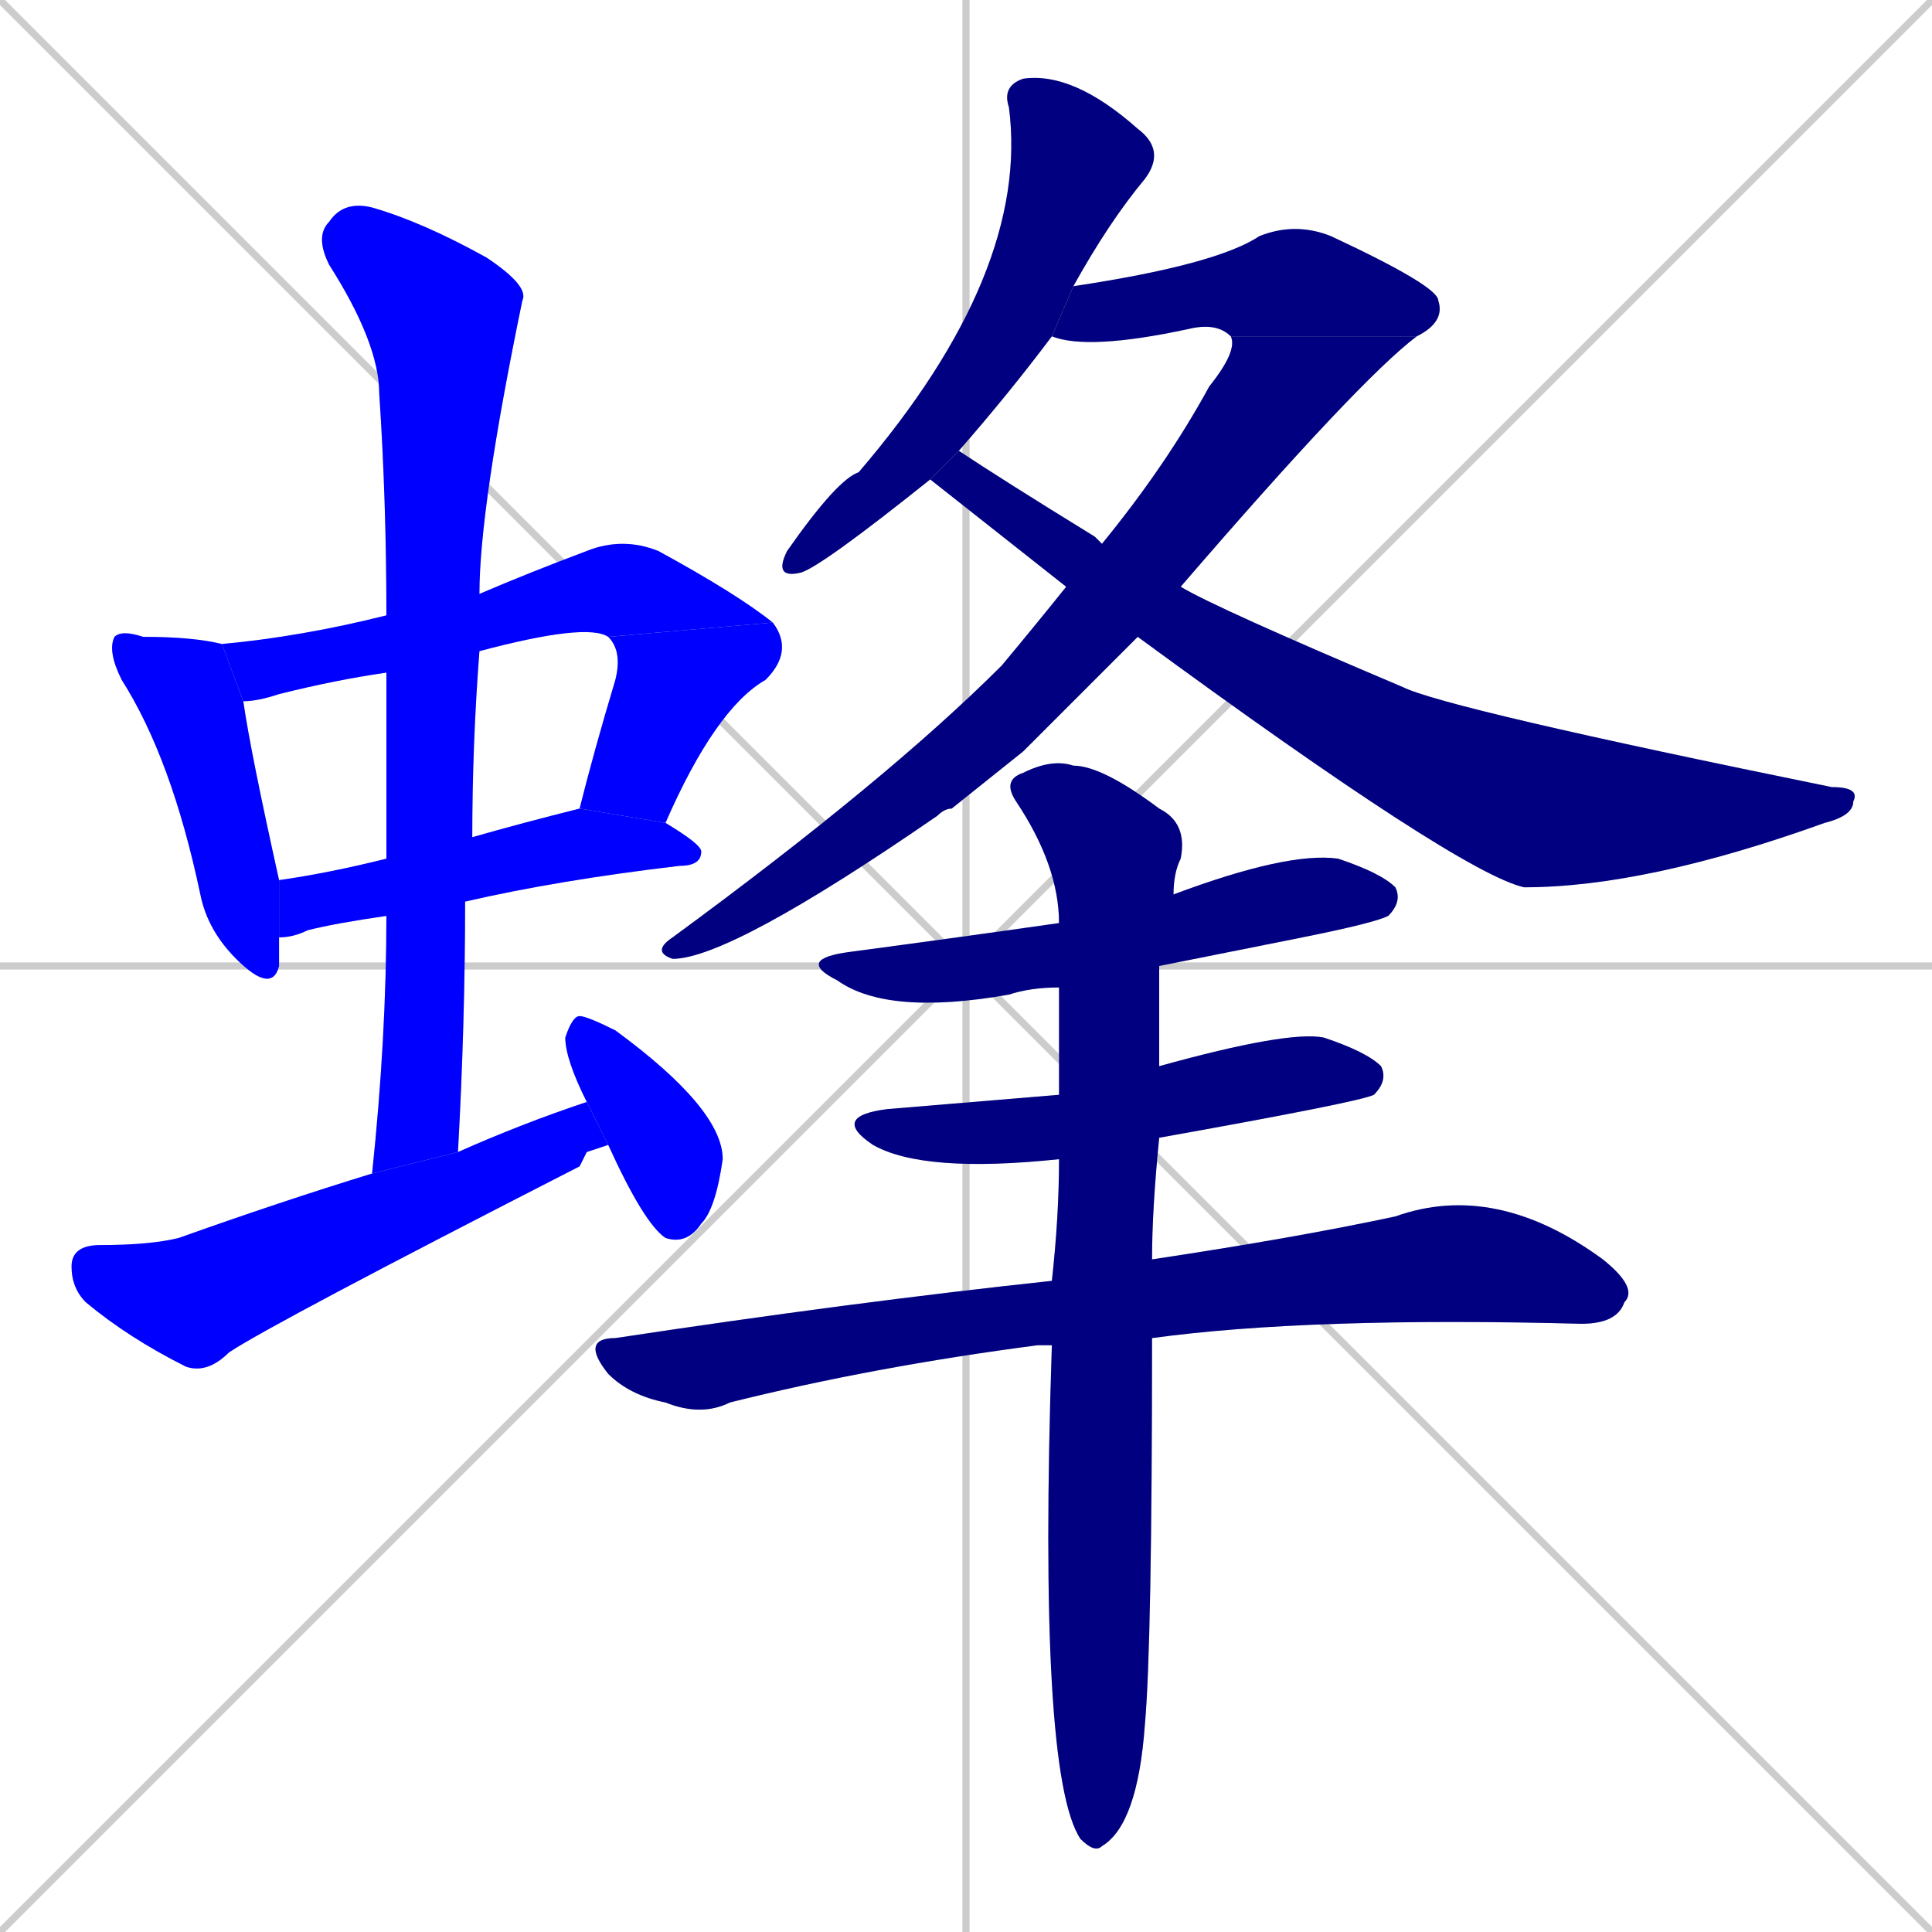 <svg xmlns="http://www.w3.org/2000/svg" xmlns:xlink="http://www.w3.org/1999/xlink" width="270" height="270"><defs><clipPath id="clip-mask-1"><rect x="15" y="88" width="24" height="51"><animate attributeName="y" from="37" to="88" dur="0.189" begin="0; animate15.end + 1" id="animate1" fill="freeze"/></rect></clipPath><clipPath id="clip-mask-2"><rect x="31" y="75" width="77" height="23"><set attributeName="x" to="-46" begin="0; animate15.end + 1" /><animate attributeName="x" from="-46" to="31" dur="0.285" begin="animate1.end + 0.5" id="animate2" fill="freeze"/></rect></clipPath><clipPath id="clip-mask-3"><rect x="81" y="87" width="30" height="28"><set attributeName="y" to="59" begin="0; animate15.end + 1" /><animate attributeName="y" from="59" to="87" dur="0.104" begin="animate2.end" id="animate3" fill="freeze"/></rect></clipPath><clipPath id="clip-mask-4"><rect x="39" y="113" width="59" height="18"><set attributeName="x" to="-20" begin="0; animate15.end + 1" /><animate attributeName="x" from="-20" to="39" dur="0.219" begin="animate3.end + 0.5" id="animate4" fill="freeze"/></rect></clipPath><clipPath id="clip-mask-5"><rect x="44" y="28" width="30" height="136"><set attributeName="y" to="-108" begin="0; animate15.end + 1" /><animate attributeName="y" from="-108" to="28" dur="0.504" begin="animate4.end + 0.5" id="animate5" fill="freeze"/></rect></clipPath><clipPath id="clip-mask-6"><rect x="10" y="154" width="75" height="38"><set attributeName="x" to="-65" begin="0; animate15.end + 1" /><animate attributeName="x" from="-65" to="10" dur="0.278" begin="animate5.end + 0.5" id="animate6" fill="freeze"/></rect></clipPath><clipPath id="clip-mask-7"><rect x="79" y="142" width="22" height="32"><set attributeName="y" to="110" begin="0; animate15.end + 1" /><animate attributeName="y" from="110" to="142" dur="0.119" begin="animate6.end + 0.5" id="animate7" fill="freeze"/></rect></clipPath><clipPath id="clip-mask-8"><rect x="108" y="10" width="55" height="71"><set attributeName="y" to="-61" begin="0; animate15.end + 1" /><animate attributeName="y" from="-61" to="10" dur="0.263" begin="animate7.end + 0.5" id="animate8" fill="freeze"/></rect></clipPath><clipPath id="clip-mask-9"><rect x="147" y="31" width="55" height="18"><set attributeName="x" to="92" begin="0; animate15.end + 1" /><animate attributeName="x" from="92" to="147" dur="0.204" begin="animate8.end + 0.5" id="animate9" fill="freeze"/></rect></clipPath><clipPath id="clip-mask-10"><rect x="91" y="47" width="107" height="87"><set attributeName="y" to="-40" begin="0; animate15.end + 1" /><animate attributeName="y" from="-40" to="47" dur="0.322" begin="animate9.end" id="animate10" fill="freeze"/></rect></clipPath><clipPath id="clip-mask-11"><rect x="130" y="63" width="130" height="61"><set attributeName="x" to="0" begin="0; animate15.end + 1" /><animate attributeName="x" from="0" to="130" dur="0.481" begin="animate10.end + 0.5" id="animate11" fill="freeze"/></rect></clipPath><clipPath id="clip-mask-12"><rect x="111" y="119" width="85" height="23"><set attributeName="x" to="26" begin="0; animate15.end + 1" /><animate attributeName="x" from="26" to="111" dur="0.315" begin="animate11.end + 0.5" id="animate12" fill="freeze"/></rect></clipPath><clipPath id="clip-mask-13"><rect x="116" y="144" width="78" height="20"><set attributeName="x" to="38" begin="0; animate15.end + 1" /><animate attributeName="x" from="38" to="116" dur="0.289" begin="animate12.end + 0.5" id="animate13" fill="freeze"/></rect></clipPath><clipPath id="clip-mask-14"><rect x="81" y="165" width="148" height="33"><set attributeName="x" to="-67" begin="0; animate15.end + 1" /><animate attributeName="x" from="-67" to="81" dur="0.548" begin="animate13.end + 0.5" id="animate14" fill="freeze"/></rect></clipPath><clipPath id="clip-mask-15"><rect x="140" y="106" width="26" height="153"><set attributeName="y" to="-47" begin="0; animate15.end + 1" /><animate attributeName="y" from="-47" to="106" dur="0.567" begin="animate14.end + 0.5" id="animate15" fill="freeze"/></rect></clipPath></defs><path d="M 0 0 L 270 270 M 270 0 L 0 270 M 135 0 L 135 270 M 0 135 L 270 135" stroke="#CCCCCC" /><path d="M 39 131 Q 39 133 39 135 Q 38 139 33 134 Q 29 130 28 125 Q 24 106 17 95 Q 15 91 16 89 Q 17 88 20 89 Q 27 89 31 90 L 34 98 Q 35 105 39 123" fill="#CCCCCC"/><path d="M 54 94 Q 47 95 39 97 Q 36 98 34 98 L 31 90 Q 42 89 54 86 L 67 83 Q 74 80 82 77 Q 87 75 92 77 Q 103 83 108 87 L 85 89 Q 82 87 67 91" fill="#CCCCCC"/><path d="M 81 113 Q 83 105 86 95 Q 87 91 85 89 L 108 87 Q 111 91 107 95 Q 100 99 93 115" fill="#CCCCCC"/><path d="M 54 128 Q 47 129 43 130 Q 41 131 39 131 L 39 123 Q 46 122 54 120 L 66 117 Q 73 115 81 113 L 93 115 Q 98 118 98 119 Q 98 121 95 121 Q 78 123 65 126" fill="#CCCCCC"/><path d="M 52 164 Q 54 145 54 128 L 54 120 Q 54 106 54 94 L 54 86 Q 54 70 53 55 Q 53 48 46 37 Q 44 33 46 31 Q 48 28 52 29 Q 59 31 68 36 Q 74 40 73 42 Q 67 71 67 83 L 67 91 Q 66 104 66 117 L 65 126 Q 65 143 64 161" fill="#CCCCCC"/><path d="M 82 161 L 81 163 Q 38 185 32 189 Q 29 192 26 191 Q 18 187 12 182 Q 10 180 10 177 Q 10 174 14 174 Q 21 174 25 173 Q 39 168 52 164 L 64 161 Q 73 157 82 154 L 85 160" fill="#CCCCCC"/><path d="M 82 154 Q 79 148 79 145 Q 80 142 81 142 Q 82 142 86 144 Q 101 155 101 162 Q 100 169 98 171 Q 96 174 93 173 Q 90 171 85 160" fill="#CCCCCC"/><path d="M 130 67 Q 115 79 112 80 Q 108 81 110 77 Q 117 67 120 66 Q 144 38 141 15 Q 140 12 143 11 Q 150 10 159 18 Q 163 21 160 25 Q 155 31 150 40 L 147 47 Q 141 55 134 63" fill="#CCCCCC"/><path d="M 172 47 Q 170 45 166 46 Q 152 49 147 47 L 150 40 Q 170 37 176 33 Q 181 31 186 33 Q 201 40 201 42 Q 202 45 198 47" fill="#CCCCCC"/><path d="M 143 105 L 133 113 Q 132 113 131 114 Q 102 134 94 134 Q 91 133 94 131 Q 124 109 140 93 Q 145 87 149 82 L 154 76 Q 163 65 169 54 Q 173 49 172 47 L 198 47 Q 190 53 165 82 L 159 89" fill="#CCCCCC"/><path d="M 149 82 Q 130 67 130 67 L 134 63 Q 140 67 153 75 Q 154 76 154 76 L 165 82 Q 170 85 196 96 Q 202 99 256 110 Q 260 110 259 112 Q 259 114 255 115 Q 230 124 213 124 Q 204 122 159 89" fill="#CCCCCC"/><path d="M 148 138 Q 144 138 141 139 Q 124 142 117 137 Q 111 134 119 133 Q 134 131 148 129 L 164 125 Q 180 119 187 120 Q 193 122 195 124 Q 196 126 194 128 Q 192 129 182 131 Q 172 133 162 135" fill="#CCCCCC"/><path d="M 148 162 Q 129 164 122 160 Q 116 156 124 155 Q 136 154 148 153 L 162 149 Q 180 144 185 145 Q 191 147 193 149 Q 194 151 192 153 Q 190 154 162 159" fill="#CCCCCC"/><path d="M 146 188 L 145 188 Q 122 191 102 196 Q 98 198 93 196 Q 88 195 85 192 Q 81 187 86 187 Q 119 182 147 179 L 161 176 Q 181 173 195 170 Q 209 165 224 176 Q 229 180 227 182 Q 226 185 221 185 Q 183 184 161 187 L 147 188" fill="#CCCCCC"/><path d="M 147 179 Q 148 170 148 162 L 148 153 Q 148 145 148 138 L 148 129 Q 148 121 142 112 Q 140 109 143 108 Q 147 106 150 107 Q 154 107 162 113 Q 166 115 165 120 Q 164 122 164 125 L 162 135 Q 162 142 162 149 L 162 159 Q 161 169 161 176 L 161 187 Q 161 230 160 241 Q 159 255 154 258 Q 153 259 151 257 Q 145 248 147 188" fill="#CCCCCC"/><path d="M 39 131 Q 39 133 39 135 Q 38 139 33 134 Q 29 130 28 125 Q 24 106 17 95 Q 15 91 16 89 Q 17 88 20 89 Q 27 89 31 90 L 34 98 Q 35 105 39 123" fill="#0000ff" clip-path="url(#clip-mask-1)" /><path d="M 54 94 Q 47 95 39 97 Q 36 98 34 98 L 31 90 Q 42 89 54 86 L 67 83 Q 74 80 82 77 Q 87 75 92 77 Q 103 83 108 87 L 85 89 Q 82 87 67 91" fill="#0000ff" clip-path="url(#clip-mask-2)" /><path d="M 81 113 Q 83 105 86 95 Q 87 91 85 89 L 108 87 Q 111 91 107 95 Q 100 99 93 115" fill="#0000ff" clip-path="url(#clip-mask-3)" /><path d="M 54 128 Q 47 129 43 130 Q 41 131 39 131 L 39 123 Q 46 122 54 120 L 66 117 Q 73 115 81 113 L 93 115 Q 98 118 98 119 Q 98 121 95 121 Q 78 123 65 126" fill="#0000ff" clip-path="url(#clip-mask-4)" /><path d="M 52 164 Q 54 145 54 128 L 54 120 Q 54 106 54 94 L 54 86 Q 54 70 53 55 Q 53 48 46 37 Q 44 33 46 31 Q 48 28 52 29 Q 59 31 68 36 Q 74 40 73 42 Q 67 71 67 83 L 67 91 Q 66 104 66 117 L 65 126 Q 65 143 64 161" fill="#0000ff" clip-path="url(#clip-mask-5)" /><path d="M 82 161 L 81 163 Q 38 185 32 189 Q 29 192 26 191 Q 18 187 12 182 Q 10 180 10 177 Q 10 174 14 174 Q 21 174 25 173 Q 39 168 52 164 L 64 161 Q 73 157 82 154 L 85 160" fill="#0000ff" clip-path="url(#clip-mask-6)" /><path d="M 82 154 Q 79 148 79 145 Q 80 142 81 142 Q 82 142 86 144 Q 101 155 101 162 Q 100 169 98 171 Q 96 174 93 173 Q 90 171 85 160" fill="#0000ff" clip-path="url(#clip-mask-7)" /><path d="M 130 67 Q 115 79 112 80 Q 108 81 110 77 Q 117 67 120 66 Q 144 38 141 15 Q 140 12 143 11 Q 150 10 159 18 Q 163 21 160 25 Q 155 31 150 40 L 147 47 Q 141 55 134 63" fill="#000080" clip-path="url(#clip-mask-8)" /><path d="M 172 47 Q 170 45 166 46 Q 152 49 147 47 L 150 40 Q 170 37 176 33 Q 181 31 186 33 Q 201 40 201 42 Q 202 45 198 47" fill="#000080" clip-path="url(#clip-mask-9)" /><path d="M 143 105 L 133 113 Q 132 113 131 114 Q 102 134 94 134 Q 91 133 94 131 Q 124 109 140 93 Q 145 87 149 82 L 154 76 Q 163 65 169 54 Q 173 49 172 47 L 198 47 Q 190 53 165 82 L 159 89" fill="#000080" clip-path="url(#clip-mask-10)" /><path d="M 149 82 Q 130 67 130 67 L 134 63 Q 140 67 153 75 Q 154 76 154 76 L 165 82 Q 170 85 196 96 Q 202 99 256 110 Q 260 110 259 112 Q 259 114 255 115 Q 230 124 213 124 Q 204 122 159 89" fill="#000080" clip-path="url(#clip-mask-11)" /><path d="M 148 138 Q 144 138 141 139 Q 124 142 117 137 Q 111 134 119 133 Q 134 131 148 129 L 164 125 Q 180 119 187 120 Q 193 122 195 124 Q 196 126 194 128 Q 192 129 182 131 Q 172 133 162 135" fill="#000080" clip-path="url(#clip-mask-12)" /><path d="M 148 162 Q 129 164 122 160 Q 116 156 124 155 Q 136 154 148 153 L 162 149 Q 180 144 185 145 Q 191 147 193 149 Q 194 151 192 153 Q 190 154 162 159" fill="#000080" clip-path="url(#clip-mask-13)" /><path d="M 146 188 L 145 188 Q 122 191 102 196 Q 98 198 93 196 Q 88 195 85 192 Q 81 187 86 187 Q 119 182 147 179 L 161 176 Q 181 173 195 170 Q 209 165 224 176 Q 229 180 227 182 Q 226 185 221 185 Q 183 184 161 187 L 147 188" fill="#000080" clip-path="url(#clip-mask-14)" /><path d="M 147 179 Q 148 170 148 162 L 148 153 Q 148 145 148 138 L 148 129 Q 148 121 142 112 Q 140 109 143 108 Q 147 106 150 107 Q 154 107 162 113 Q 166 115 165 120 Q 164 122 164 125 L 162 135 Q 162 142 162 149 L 162 159 Q 161 169 161 176 L 161 187 Q 161 230 160 241 Q 159 255 154 258 Q 153 259 151 257 Q 145 248 147 188" fill="#000080" clip-path="url(#clip-mask-15)" /></svg>